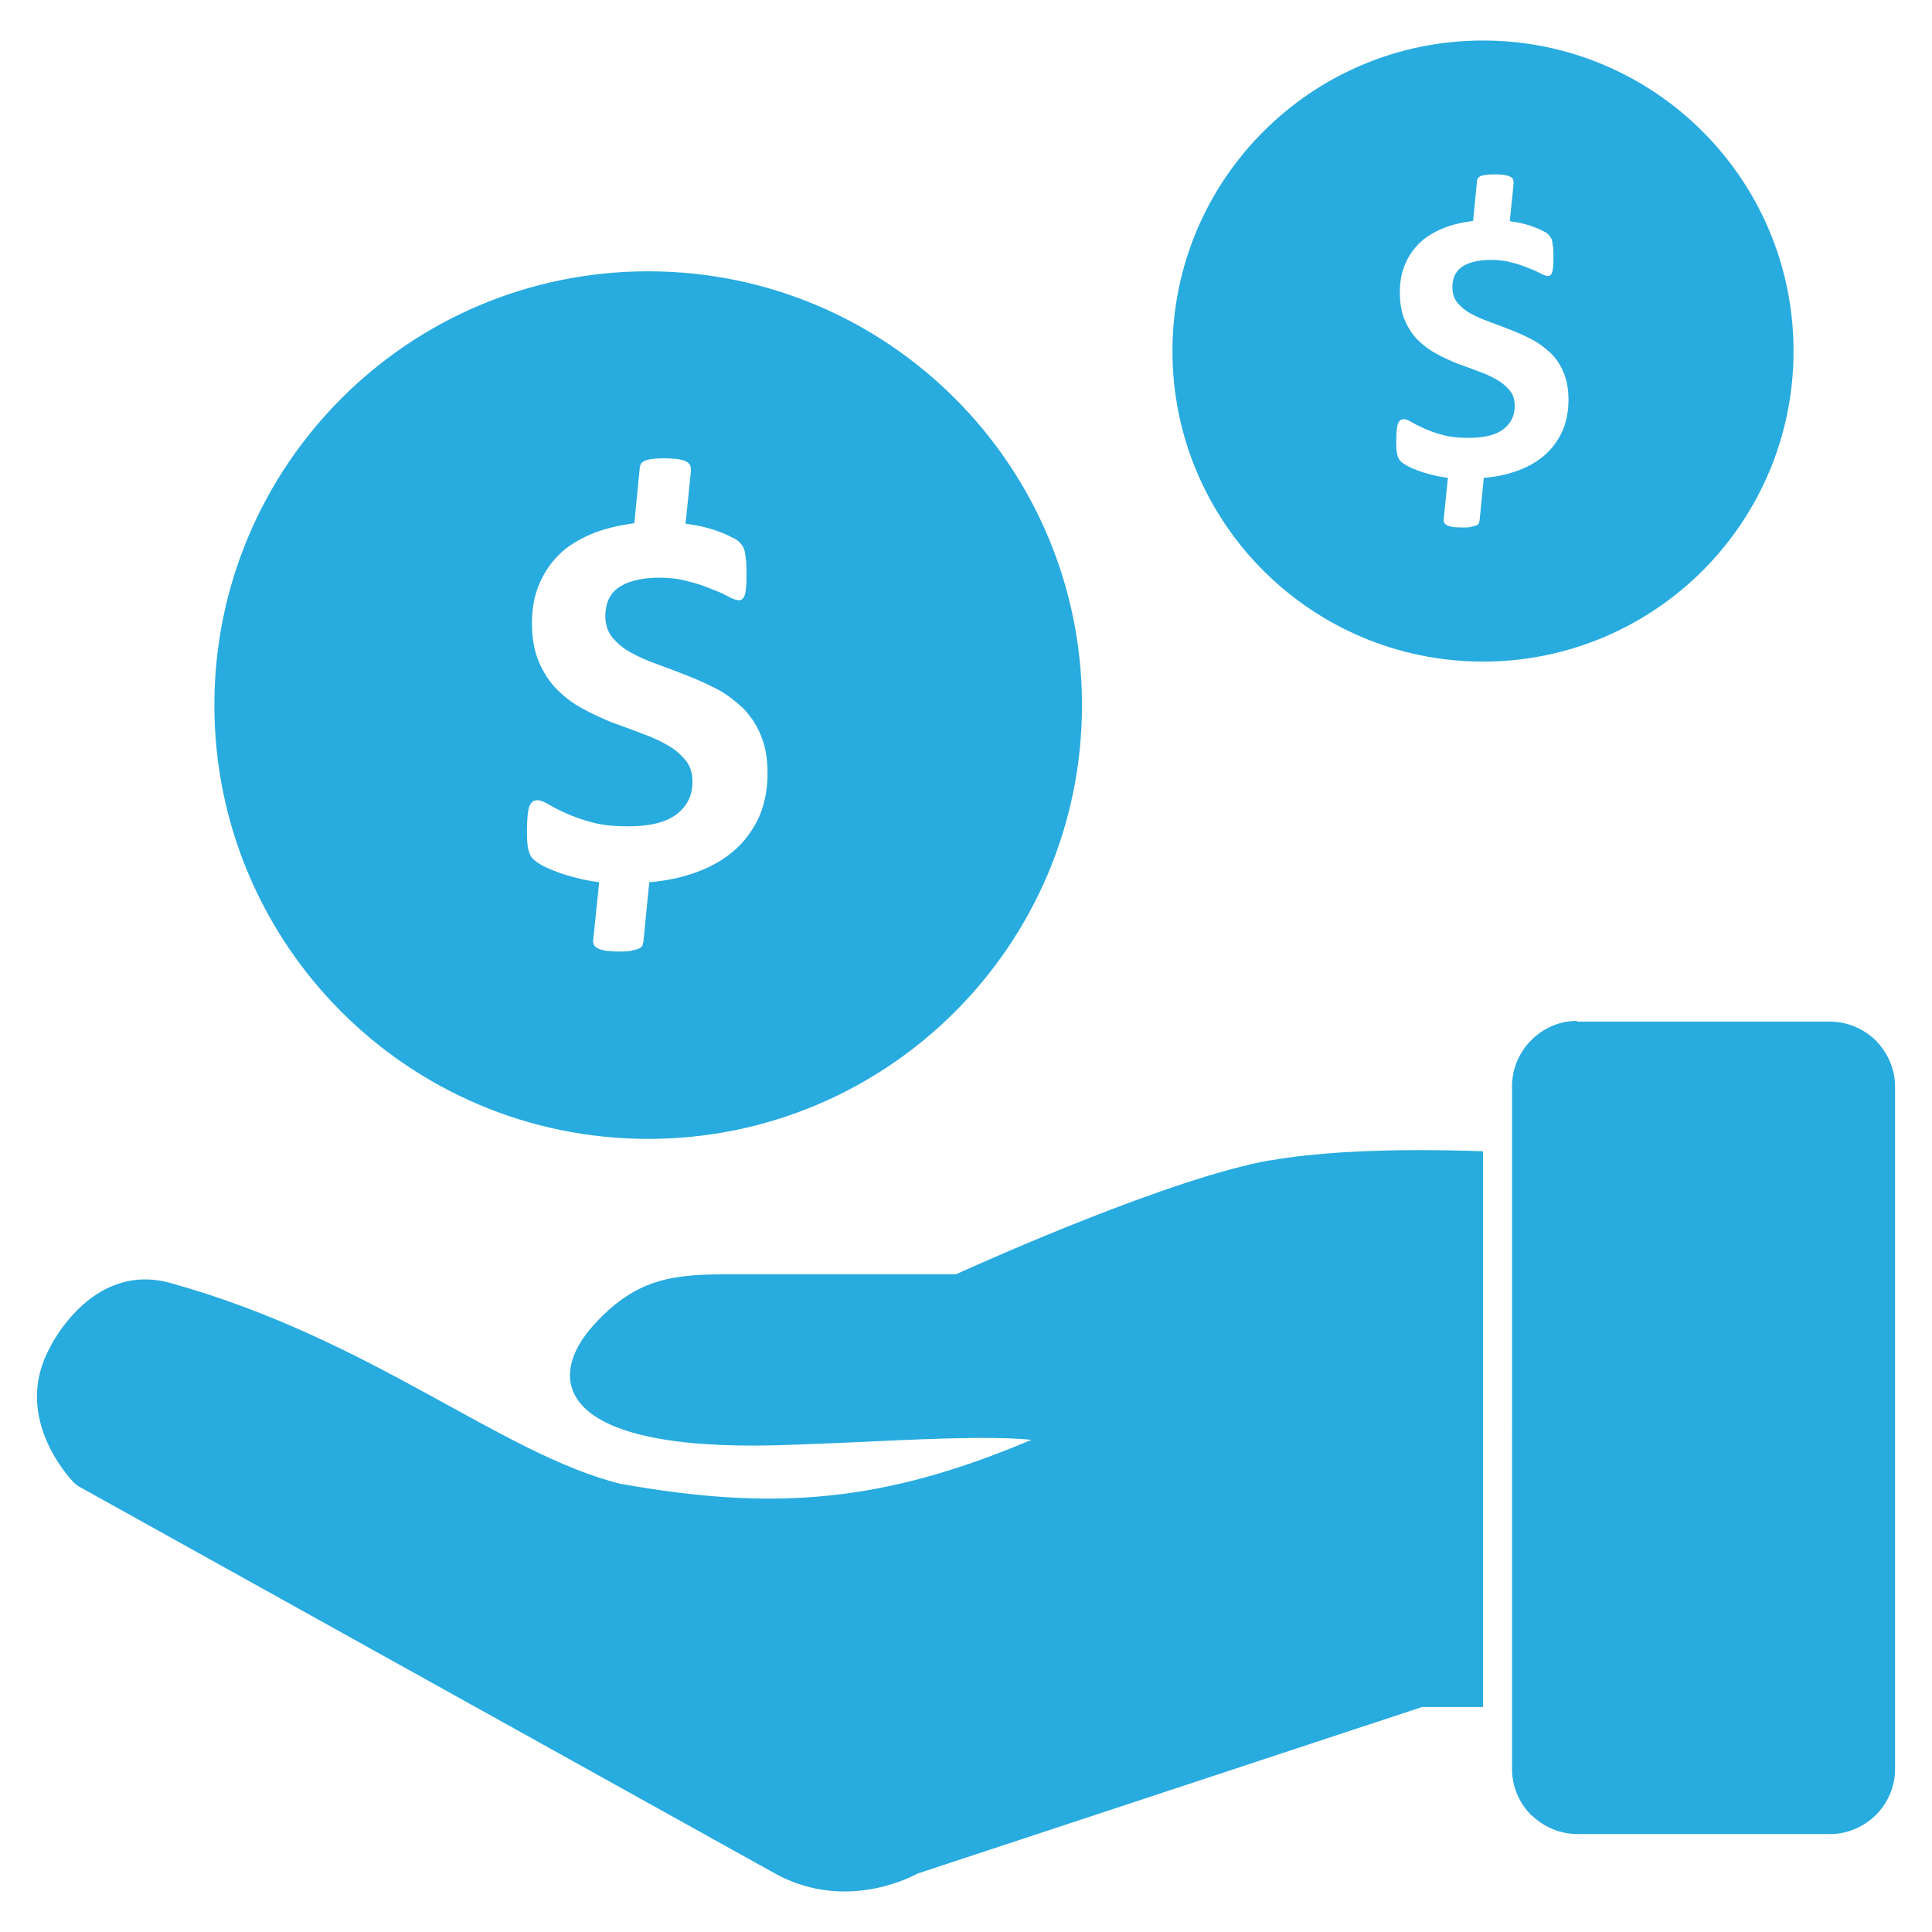 <?xml version="1.0" encoding="utf-8"?>
<!-- Generator: Adobe Illustrator 16.0.0, SVG Export Plug-In . SVG Version: 6.00 Build 0)  -->
<!DOCTYPE svg PUBLIC "-//W3C//DTD SVG 1.1//EN" "http://www.w3.org/Graphics/SVG/1.1/DTD/svg11.dtd">
<svg version="1.1" id="Layer_1" xmlns="http://www.w3.org/2000/svg" xmlns:xlink="http://www.w3.org/1999/xlink" x="0px" y="0px"
	 width="283.46px" height="283.46px" viewBox="0 0 283.46 283.46" enable-background="new 0 0 283.46 283.46" xml:space="preserve">
<g>
	<g>
		<path fill="#28ABDF" d="M217.586,250.45h-8.946l-74.022,24.438c-2.297,1.228-11.622,5.386-21.359-0.266l-0.105-0.052
			L11.695,218.163c-0.379-0.205-0.689-0.473-0.963-0.737l0,0c0-0.06-9.058-9.164-3.516-19.496l0,0c0-0.05,6.068-12.941,17.791-9.689
			c29.451,8.153,48.458,25.085,65.987,29.45c22.848,4.101,38.828,2.665,60.339-6.445c-6.493-0.632-16.934-0.05-27.587,0.432
			c-3.247,0.153-6.548,0.261-9.795,0.37c-32.385,0.85-33.878-9.749-27.003-17.469c6.651-7.457,12.405-7.619,20.868-7.619h32.442
			c5.166-2.338,31.738-14.165,46.067-16.722c0.055,0,0.109,0,0.16,0c6.391-1.119,14.329-1.491,21.521-1.491
			c3.456,0,6.763,0.057,9.58,0.164v81.641V250.45z"/>
		<path fill="#28ABDF" d="M231.381,149.892h37.125c2.603,0,4.949,1.065,6.705,2.767l0,0l0,0l0,0l0,0
			c1.706,1.761,2.829,4.11,2.829,6.713v100.178c0,2.616-1.068,4.957-2.776,6.713l0,0l0,0l0,0l0,0
			c-1.751,1.703-4.098,2.826-6.713,2.826h-37.12c-2.44,0-4.735-0.966-6.434-2.505c-0.116-0.109-0.217-0.214-0.329-0.267
			c-1.703-1.701-2.826-4.101-2.826-6.768V159.371c0-2.603,1.075-5.007,2.826-6.766l0,0c1.763-1.753,4.101-2.819,6.713-2.819V149.892
			z"/>
	</g>
	<path fill="#28ABDF" d="M140.097,58.45C128.595,46.936,112.669,39.806,95.1,39.806c-17.581,0-33.513,7.13-45.006,18.645
		c-11.503,11.498-18.64,27.426-18.64,44.998c0,17.578,7.137,33.508,18.64,45.009c11.494,11.499,27.426,18.638,45.006,18.638
		c17.569,0,33.495-7.139,44.997-18.638c11.513-11.501,18.651-27.431,18.651-45.009C158.748,85.876,151.61,69.948,140.097,58.45z
		 M111.397,119.8c-0.858,1.865-2.027,3.521-3.521,4.847c-1.539,1.386-3.356,2.45-5.489,3.247c-2.119,0.802-4.525,1.333-7.128,1.546
		l-0.858,8.738c-0.05,0.215-0.109,0.422-0.16,0.584c-0.101,0.16-0.267,0.317-0.535,0.427c-0.255,0.103-0.573,0.205-1.064,0.267
		l0.05,0.05c-0.416,0.055-1.004,0.103-1.699,0.103c-0.849,0-1.548-0.048-2.078-0.103c-0.53-0.112-0.959-0.214-1.226-0.376
		c-0.317-0.155-0.473-0.368-0.582-0.575c-0.11-0.27-0.11-0.542-0.05-0.809l0.849-8.306c-1.173-0.16-2.292-0.372-3.306-0.635
		c-1.064-0.271-1.973-0.527-2.822-0.858c-0.849-0.315-1.598-0.635-2.183-0.95c-0.584-0.331-1.069-0.648-1.388-0.963
		c-0.313-0.315-0.53-0.74-0.689-1.386c-0.16-0.582-0.206-1.491-0.206-2.717c0-0.904,0.045-1.699,0.098-2.295
		c0.052-0.58,0.162-1.057,0.267-1.379c0.165-0.327,0.32-0.534,0.53-0.696c0.21-0.103,0.425-0.155,0.703-0.155
		c0.365,0,0.85,0.212,1.543,0.584c0.685,0.425,1.539,0.856,2.603,1.331c1.064,0.479,2.342,0.957,3.827,1.331
		c1.502,0.429,3.26,0.584,5.283,0.584c3.196,0,5.534-0.584,7.083-1.751c1.55-1.181,2.349-2.768,2.349-4.742
		c0-1.333-0.333-2.4-1.016-3.197c-0.699-0.856-1.548-1.596-2.671-2.237c-1.114-0.635-2.388-1.226-3.772-1.706
		c-1.388-0.534-2.827-1.069-4.315-1.594c-1.438-0.594-2.875-1.229-4.315-2.027c-1.388-0.74-2.663-1.701-3.786-2.82
		c-1.11-1.119-1.963-2.45-2.66-4.048c-0.691-1.598-1.014-3.514-1.014-5.751c0-2.025,0.322-3.889,1.014-5.539
		c0.697-1.704,1.651-3.144,2.93-4.423c1.278-1.278,2.881-2.233,4.74-3.034c1.863-0.797,3.996-1.281,6.338-1.598l0.799-8.206
		c0.055-0.206,0.103-0.422,0.165-0.527c0.105-0.165,0.256-0.26,0.53-0.427c0.26-0.101,0.575-0.208,1.059-0.265
		c0.429-0.05,1.023-0.109,1.708-0.109c0.858,0,1.548,0.059,2.078,0.109c0.534,0.101,1.009,0.208,1.274,0.375
		c0.32,0.153,0.475,0.372,0.583,0.575c0.107,0.27,0.107,0.541,0.107,0.802l-0.79,7.729c0.74,0.103,1.603,0.263,2.39,0.422
		c0.856,0.208,1.655,0.429,2.35,0.696c0.74,0.265,1.372,0.532,1.968,0.849c0.584,0.265,1.014,0.532,1.228,0.797
		c0.215,0.215,0.425,0.484,0.53,0.694c0.11,0.219,0.215,0.537,0.267,0.854c0.053,0.368,0.101,0.74,0.158,1.228
		c0.05,0.478,0.05,1.007,0.05,1.653c0,0.847,0,1.541-0.05,2.068c-0.057,0.53-0.105,0.959-0.21,1.229
		c-0.105,0.263-0.215,0.475-0.375,0.584c-0.155,0.105-0.265,0.162-0.473,0.162c-0.381,0-0.865-0.162-1.55-0.532
		c-0.699-0.379-1.498-0.749-2.502-1.121c-1.009-0.425-2.135-0.806-3.416-1.119c-1.283-0.372-2.712-0.534-4.261-0.534
		c-1.379,0-2.603,0.162-3.616,0.427c-1.014,0.269-1.811,0.642-2.448,1.116c-0.644,0.482-1.078,1.066-1.388,1.763
		c-0.26,0.694-0.425,1.436-0.425,2.233c0,1.286,0.32,2.35,1.014,3.201c0.699,0.847,1.599,1.646,2.712,2.23
		c1.119,0.64,2.396,1.183,3.838,1.708c1.436,0.527,2.875,1.06,4.368,1.653c1.486,0.583,2.927,1.226,4.37,1.968
		c1.438,0.744,2.658,1.706,3.831,2.774c1.119,1.11,2.019,2.443,2.658,3.987c0.694,1.601,1.014,3.461,1.014,5.642
		C112.617,115.804,112.192,117.93,111.397,119.8z"/>
	<path fill="#28ABDF" d="M249.802,19.293c-8.235-8.24-19.641-13.348-32.216-13.348c-12.585,0-23.99,5.107-32.221,13.348
		c-8.233,8.231-13.346,19.635-13.346,32.213c0,12.585,5.112,23.992,13.346,32.223c8.23,8.229,19.636,13.34,32.221,13.34
		c12.575,0,23.98-5.112,32.216-13.34c8.237-8.231,13.343-19.638,13.343-32.223C263.145,38.929,258.039,27.524,249.802,19.293z
		 M229.253,63.213c-0.612,1.338-1.452,2.521-2.519,3.471c-1.103,0.991-2.404,1.753-3.93,2.324c-1.521,0.573-3.242,0.954-5.104,1.105
		l-0.617,6.256c-0.031,0.153-0.077,0.306-0.114,0.42c-0.068,0.116-0.191,0.226-0.379,0.306c-0.187,0.073-0.41,0.146-0.763,0.189
		l0.035,0.039c-0.3,0.041-0.72,0.073-1.213,0.073c-0.612,0-1.114-0.032-1.488-0.073c-0.379-0.082-0.689-0.155-0.877-0.272
		c-0.229-0.112-0.343-0.262-0.418-0.411c-0.08-0.196-0.08-0.386-0.039-0.578l0.607-5.95c-0.84-0.114-1.639-0.265-2.36-0.454
		c-0.763-0.192-1.416-0.375-2.023-0.612c-0.611-0.226-1.146-0.454-1.563-0.68c-0.418-0.235-0.765-0.463-0.993-0.692
		c-0.224-0.224-0.379-0.53-0.493-0.991c-0.114-0.418-0.148-1.066-0.148-1.945c0-0.646,0.034-1.215,0.07-1.64
		c0.041-0.42,0.116-0.758,0.192-0.993c0.114-0.226,0.228-0.381,0.379-0.495c0.15-0.073,0.304-0.11,0.502-0.11
		c0.265,0,0.607,0.151,1.105,0.418c0.493,0.304,1.101,0.609,1.862,0.952c0.763,0.342,1.681,0.683,2.74,0.954
		c1.078,0.306,2.333,0.416,3.781,0.416c2.292,0,3.964-0.416,5.073-1.251c1.109-0.845,1.681-1.984,1.681-3.397
		c0-0.952-0.238-1.715-0.727-2.288c-0.5-0.612-1.109-1.142-1.913-1.601c-0.799-0.457-1.71-0.879-2.699-1.222
		c-0.995-0.381-2.024-0.763-3.091-1.139c-1.027-0.427-2.056-0.879-3.09-1.452c-0.993-0.53-1.906-1.217-2.71-2.021
		c-0.794-0.799-1.406-1.753-1.904-2.897c-0.493-1.144-0.722-2.514-0.722-4.117c0-1.45,0.229-2.781,0.722-3.966
		c0.498-1.217,1.183-2.249,2.097-3.167c0.915-0.916,2.063-1.598,3.393-2.169c1.338-0.575,2.863-0.918,4.539-1.146l0.57-5.875
		c0.041-0.146,0.073-0.301,0.119-0.376c0.077-0.119,0.183-0.188,0.384-0.306c0.178-0.073,0.406-0.148,0.756-0.187
		c0.308-0.041,0.728-0.08,1.221-0.08c0.612,0,1.11,0.039,1.484,0.08c0.384,0.068,0.727,0.146,0.916,0.265
		c0.23,0.11,0.34,0.265,0.417,0.416c0.078,0.189,0.078,0.381,0.078,0.571l-0.566,5.532c0.53,0.073,1.144,0.189,1.708,0.304
		c0.616,0.148,1.188,0.308,1.685,0.498c0.53,0.188,0.982,0.381,1.411,0.61c0.418,0.189,0.727,0.381,0.877,0.571
		c0.15,0.153,0.304,0.345,0.379,0.496c0.078,0.155,0.15,0.383,0.188,0.612c0.041,0.265,0.077,0.53,0.118,0.876
		c0.037,0.34,0.037,0.722,0.037,1.185c0,0.607,0,1.103-0.037,1.482c-0.041,0.379-0.077,0.685-0.155,0.879
		c-0.072,0.189-0.15,0.34-0.265,0.416c-0.114,0.08-0.189,0.117-0.338,0.117c-0.273,0-0.621-0.117-1.109-0.381
		c-0.5-0.27-1.073-0.534-1.795-0.799c-0.722-0.306-1.527-0.578-2.442-0.801c-0.918-0.267-1.941-0.384-3.051-0.384
		c-0.988,0-1.863,0.117-2.589,0.306c-0.722,0.192-1.297,0.459-1.754,0.804c-0.461,0.34-0.767,0.76-0.993,1.256
		c-0.188,0.498-0.299,1.03-0.299,1.601c0,0.917,0.229,1.683,0.722,2.29c0.497,0.607,1.142,1.18,1.94,1.598
		c0.804,0.457,1.717,0.847,2.749,1.222c1.027,0.379,2.06,0.76,3.128,1.183c1.062,0.417,2.092,0.879,3.128,1.411
		c1.027,0.532,1.899,1.222,2.742,1.987c0.802,0.794,1.45,1.749,1.904,2.856c0.495,1.144,0.724,2.478,0.724,4.035
		C230.125,60.354,229.819,61.879,229.253,63.213z"/>
</g>
</svg>
